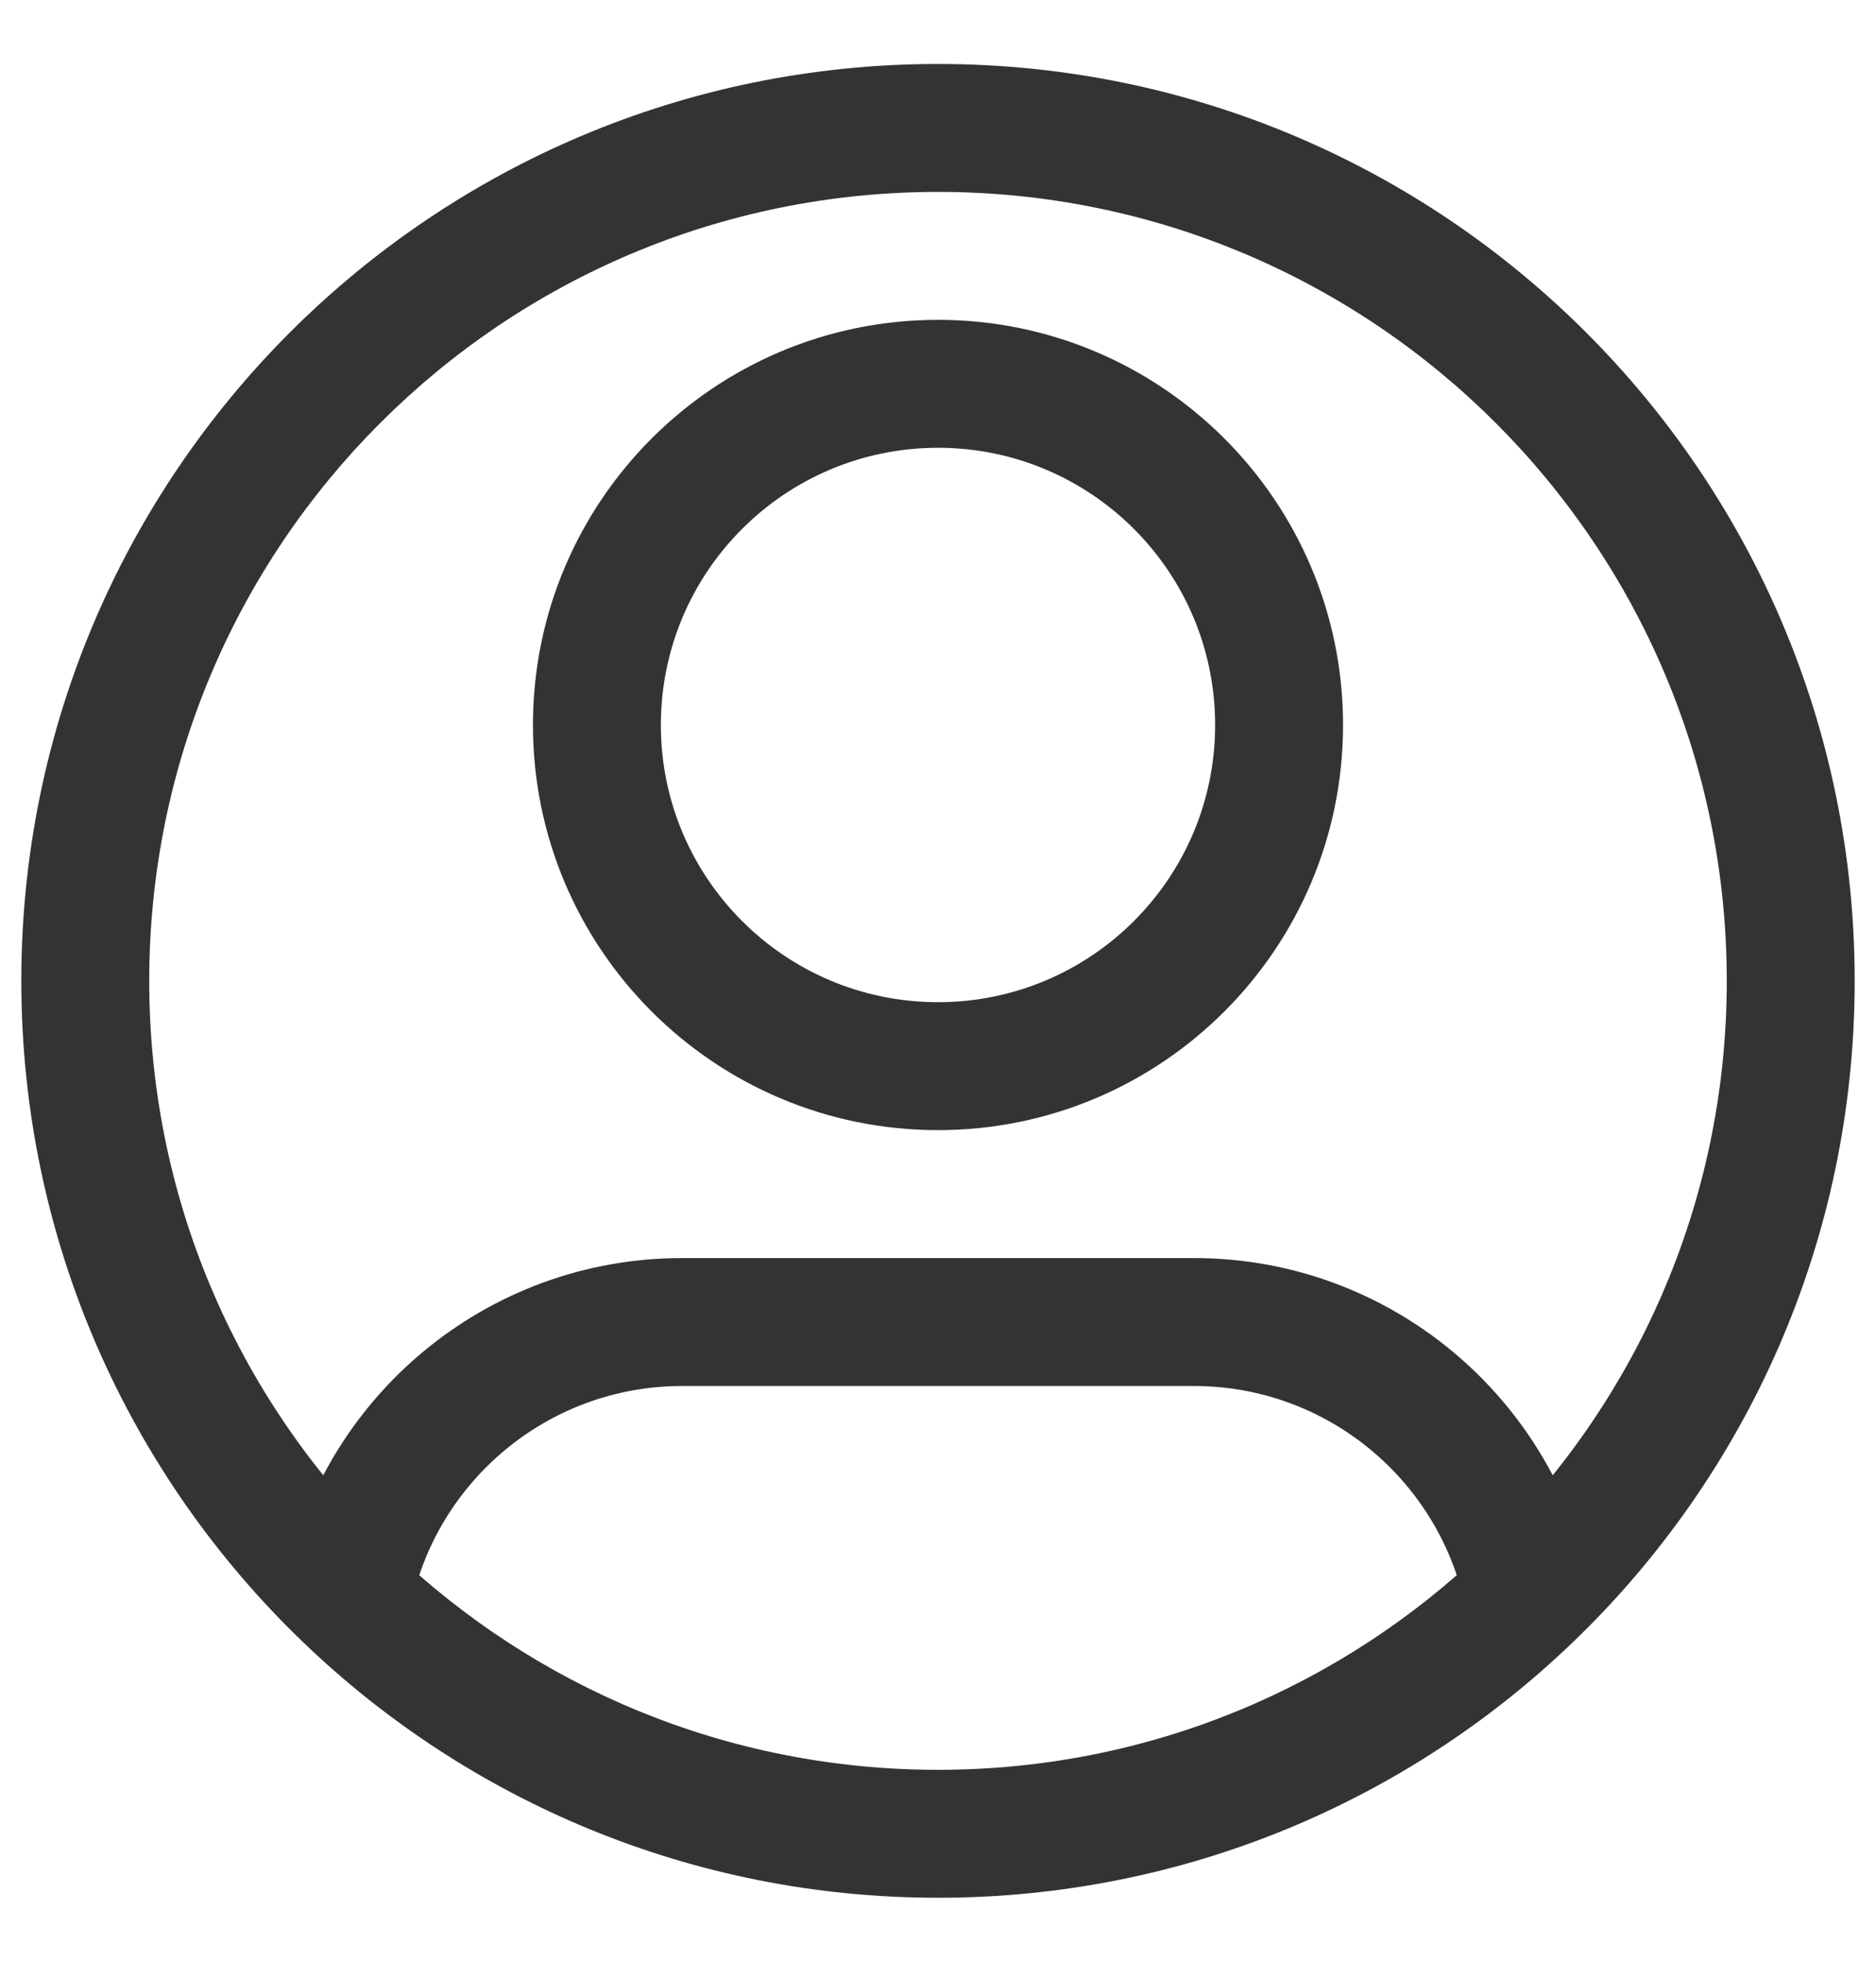 <svg width="22" height="23" viewBox="0 0 22 23" fill="none" xmlns="http://www.w3.org/2000/svg">
<path d="M14.25 8.5C14.25 10.295 12.795 11.75 11 11.75V13.25C13.623 13.25 15.75 11.123 15.75 8.5H14.25ZM11 11.75C9.205 11.75 7.75 10.295 7.75 8.5H6.25C6.25 11.123 8.377 13.25 11 13.25V11.75ZM7.75 8.5C7.75 6.705 9.205 5.25 11 5.25V3.75C8.377 3.75 6.25 5.877 6.25 8.5H7.75ZM11 5.25C12.795 5.25 14.25 6.705 14.25 8.5H15.75C15.75 5.877 13.623 3.75 11 3.75V5.25ZM8 16.25H14V14.75H8V16.25ZM1.75 11.5C1.75 6.391 5.891 2.25 11 2.25V0.75C5.063 0.75 0.25 5.563 0.25 11.5H1.75ZM11 2.25C16.109 2.25 20.25 6.391 20.25 11.5H21.75C21.75 5.563 16.937 0.75 11 0.75V2.25ZM20.25 11.5C20.25 14.123 19.159 16.491 17.404 18.175L18.442 19.257C20.48 17.302 21.75 14.549 21.75 11.5H20.25ZM17.404 18.175C15.741 19.77 13.486 20.75 11 20.75V22.25C13.888 22.25 16.512 21.11 18.442 19.257L17.404 18.175ZM14 16.25C15.576 16.25 16.892 17.373 17.188 18.862L18.659 18.57C18.226 16.392 16.305 14.75 14 14.75V16.25ZM11 20.75C8.514 20.75 6.259 19.77 4.596 18.175L3.558 19.257C5.488 21.11 8.112 22.25 11 22.25V20.75ZM4.596 18.175C2.841 16.491 1.75 14.123 1.75 11.5H0.25C0.25 14.549 1.52 17.302 3.558 19.257L4.596 18.175ZM8 14.75C5.694 14.75 3.774 16.392 3.341 18.57L4.812 18.862C5.108 17.373 6.424 16.25 8 16.25V14.75Z" fill="#333333"/>
</svg>
